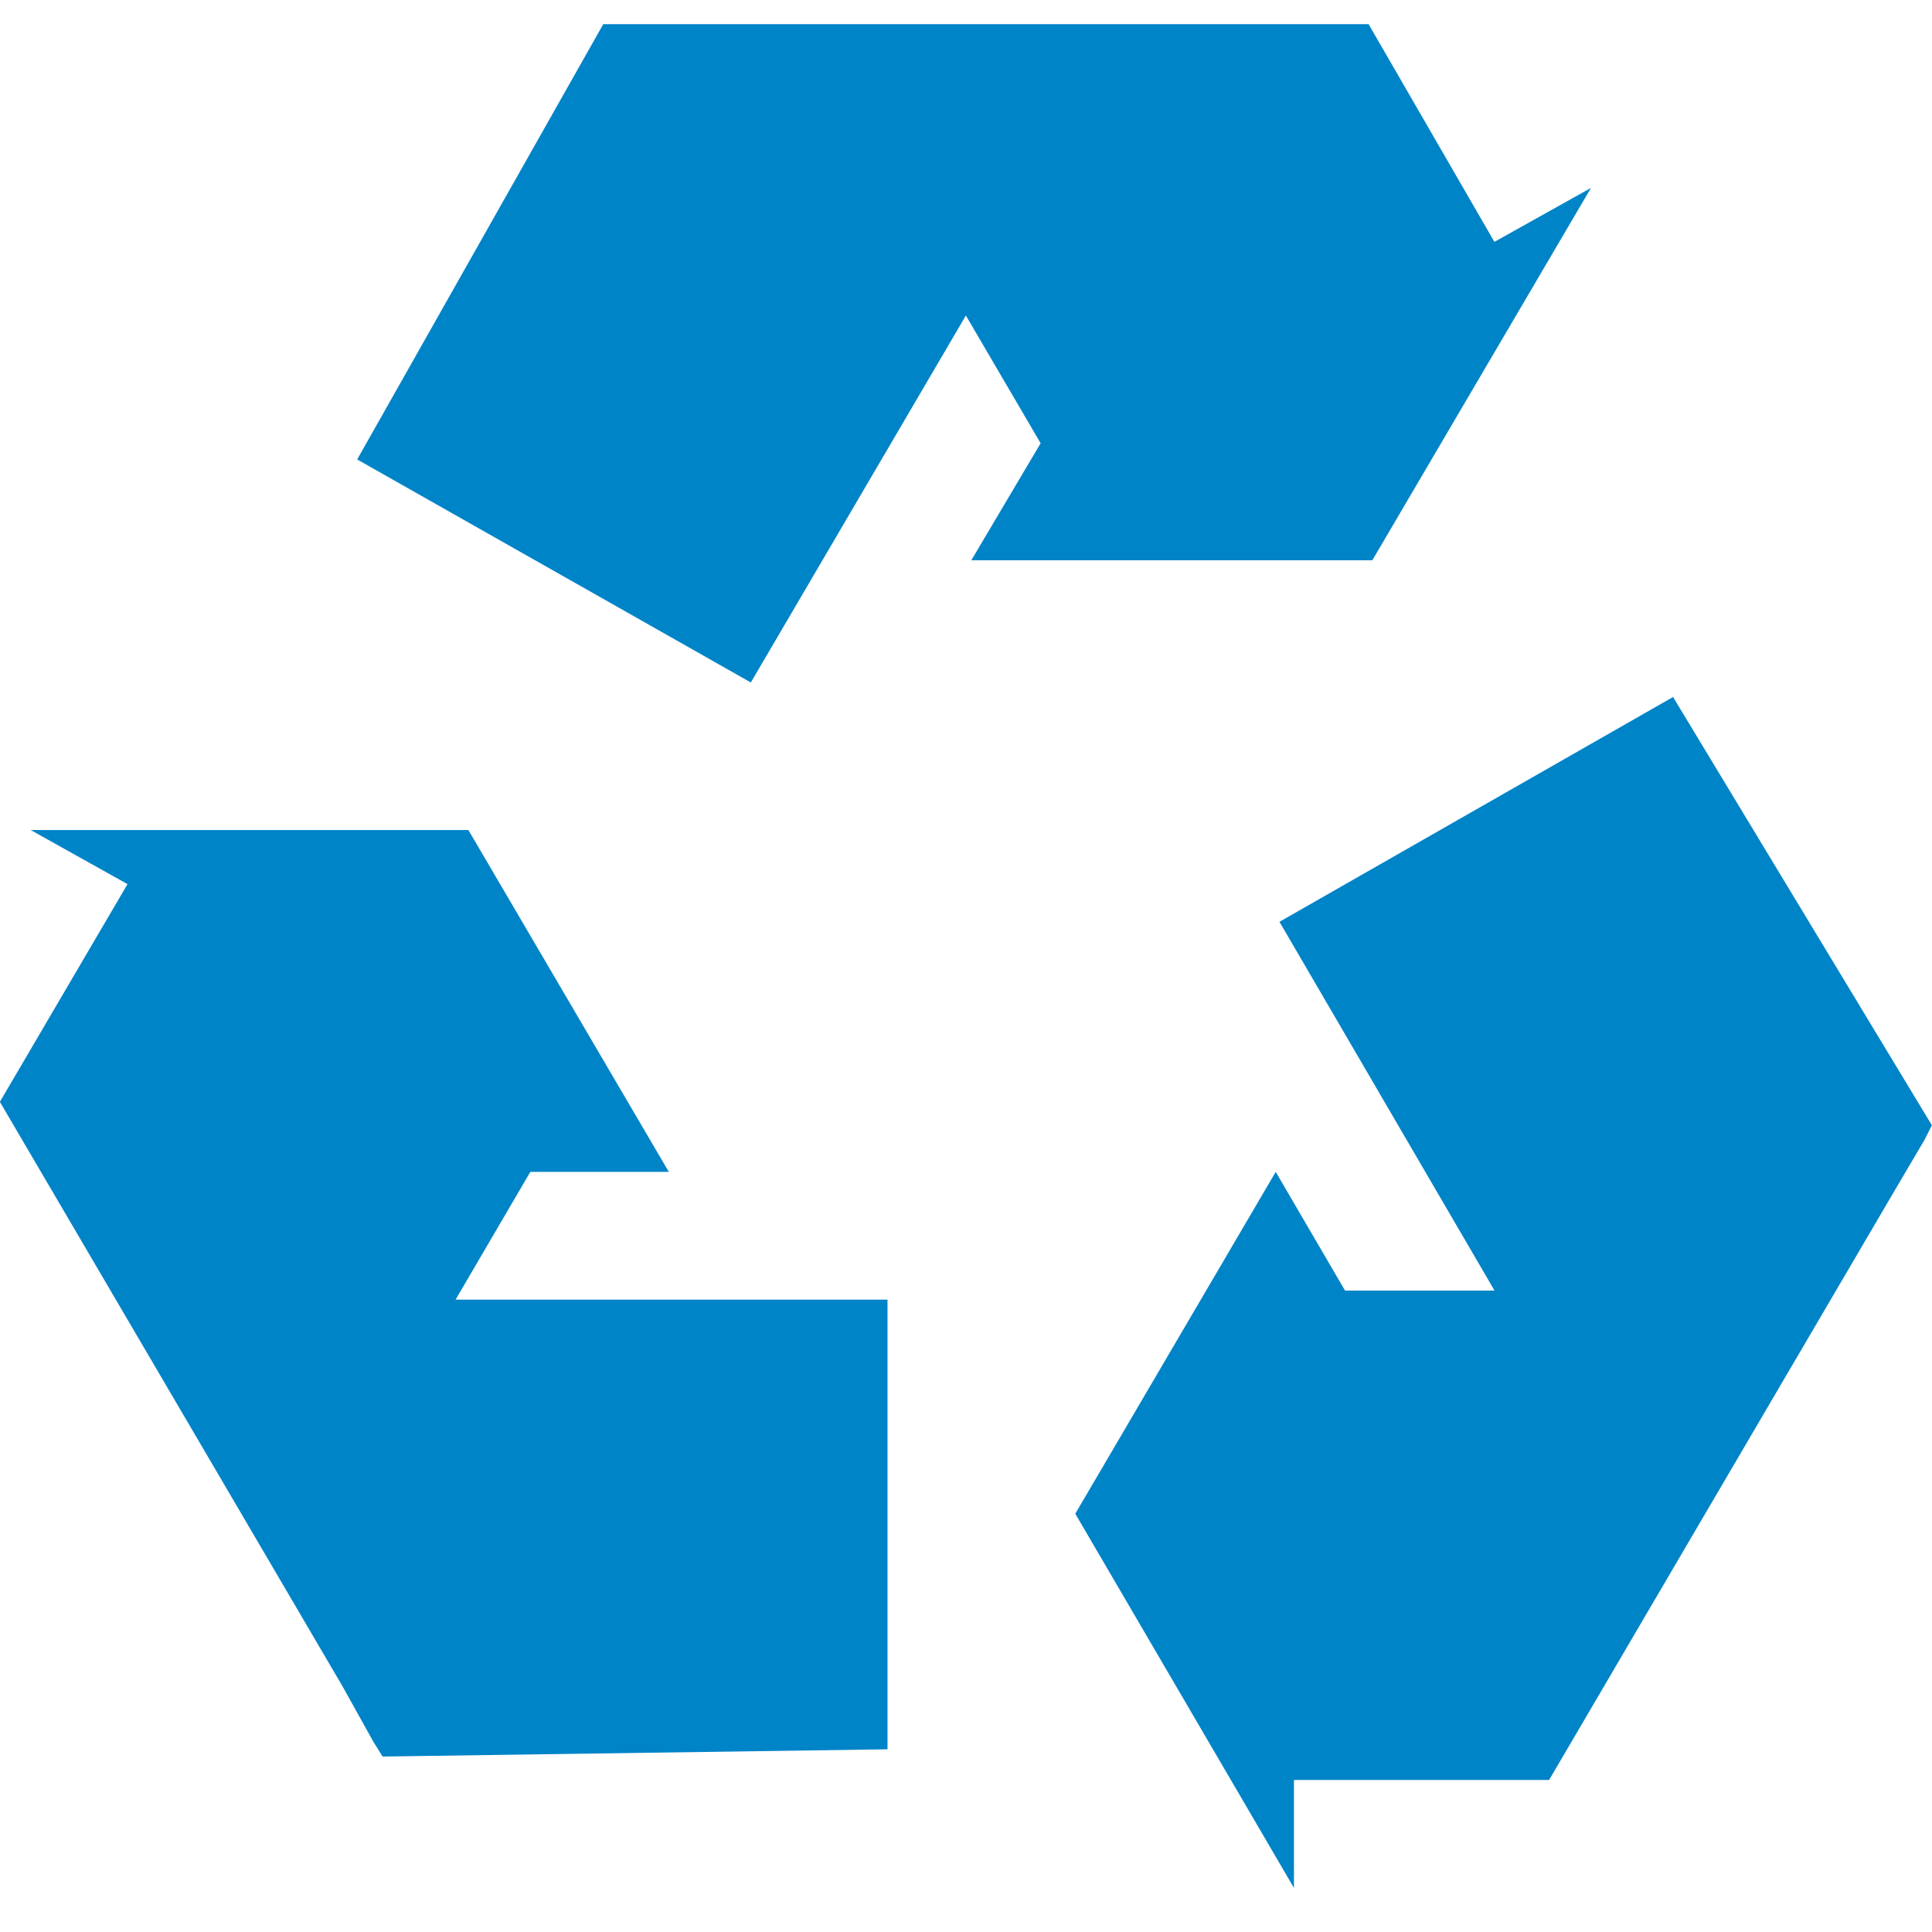 <svg xmlns:rdf="http://www.w3.org/1999/02/22-rdf-syntax-ns#" xmlns="http://www.w3.org/2000/svg" height="16" width="16" version="1.1" xmlns:cc="http://creativecommons.org/ns#" xmlns:dc="http://purl.org/dc/elements/1.1/">
 <g transform="translate(0 -1036.4)">
  <path fill="#0084c8" d="m4.996 1036.6-2.038 3.605 3.26 1.847 1.781-3.039 0.619 1.058-0.574 0.969h3.321l1.811-3.084-0.8 0.447-1.042-1.803h-5.676-0.543-0.121zm8.86 5.572-3.26 1.862 1.781 3.054h-1.238l-0.574-0.983-1.66 2.831 1.811 3.099v-0.894h2.113l2.838-4.841 0.272-0.462 0.06-0.119-2.143-3.546zm-13.6 1.103 0.8 0.447-1.057 1.803 2.838 4.841 0.257 0.462 0.075 0.119 4.181-0.06v-3.724h-3.577l0.619-1.058h1.147l-1.66-2.831h-3.623z"/>
 </g>
</svg>
